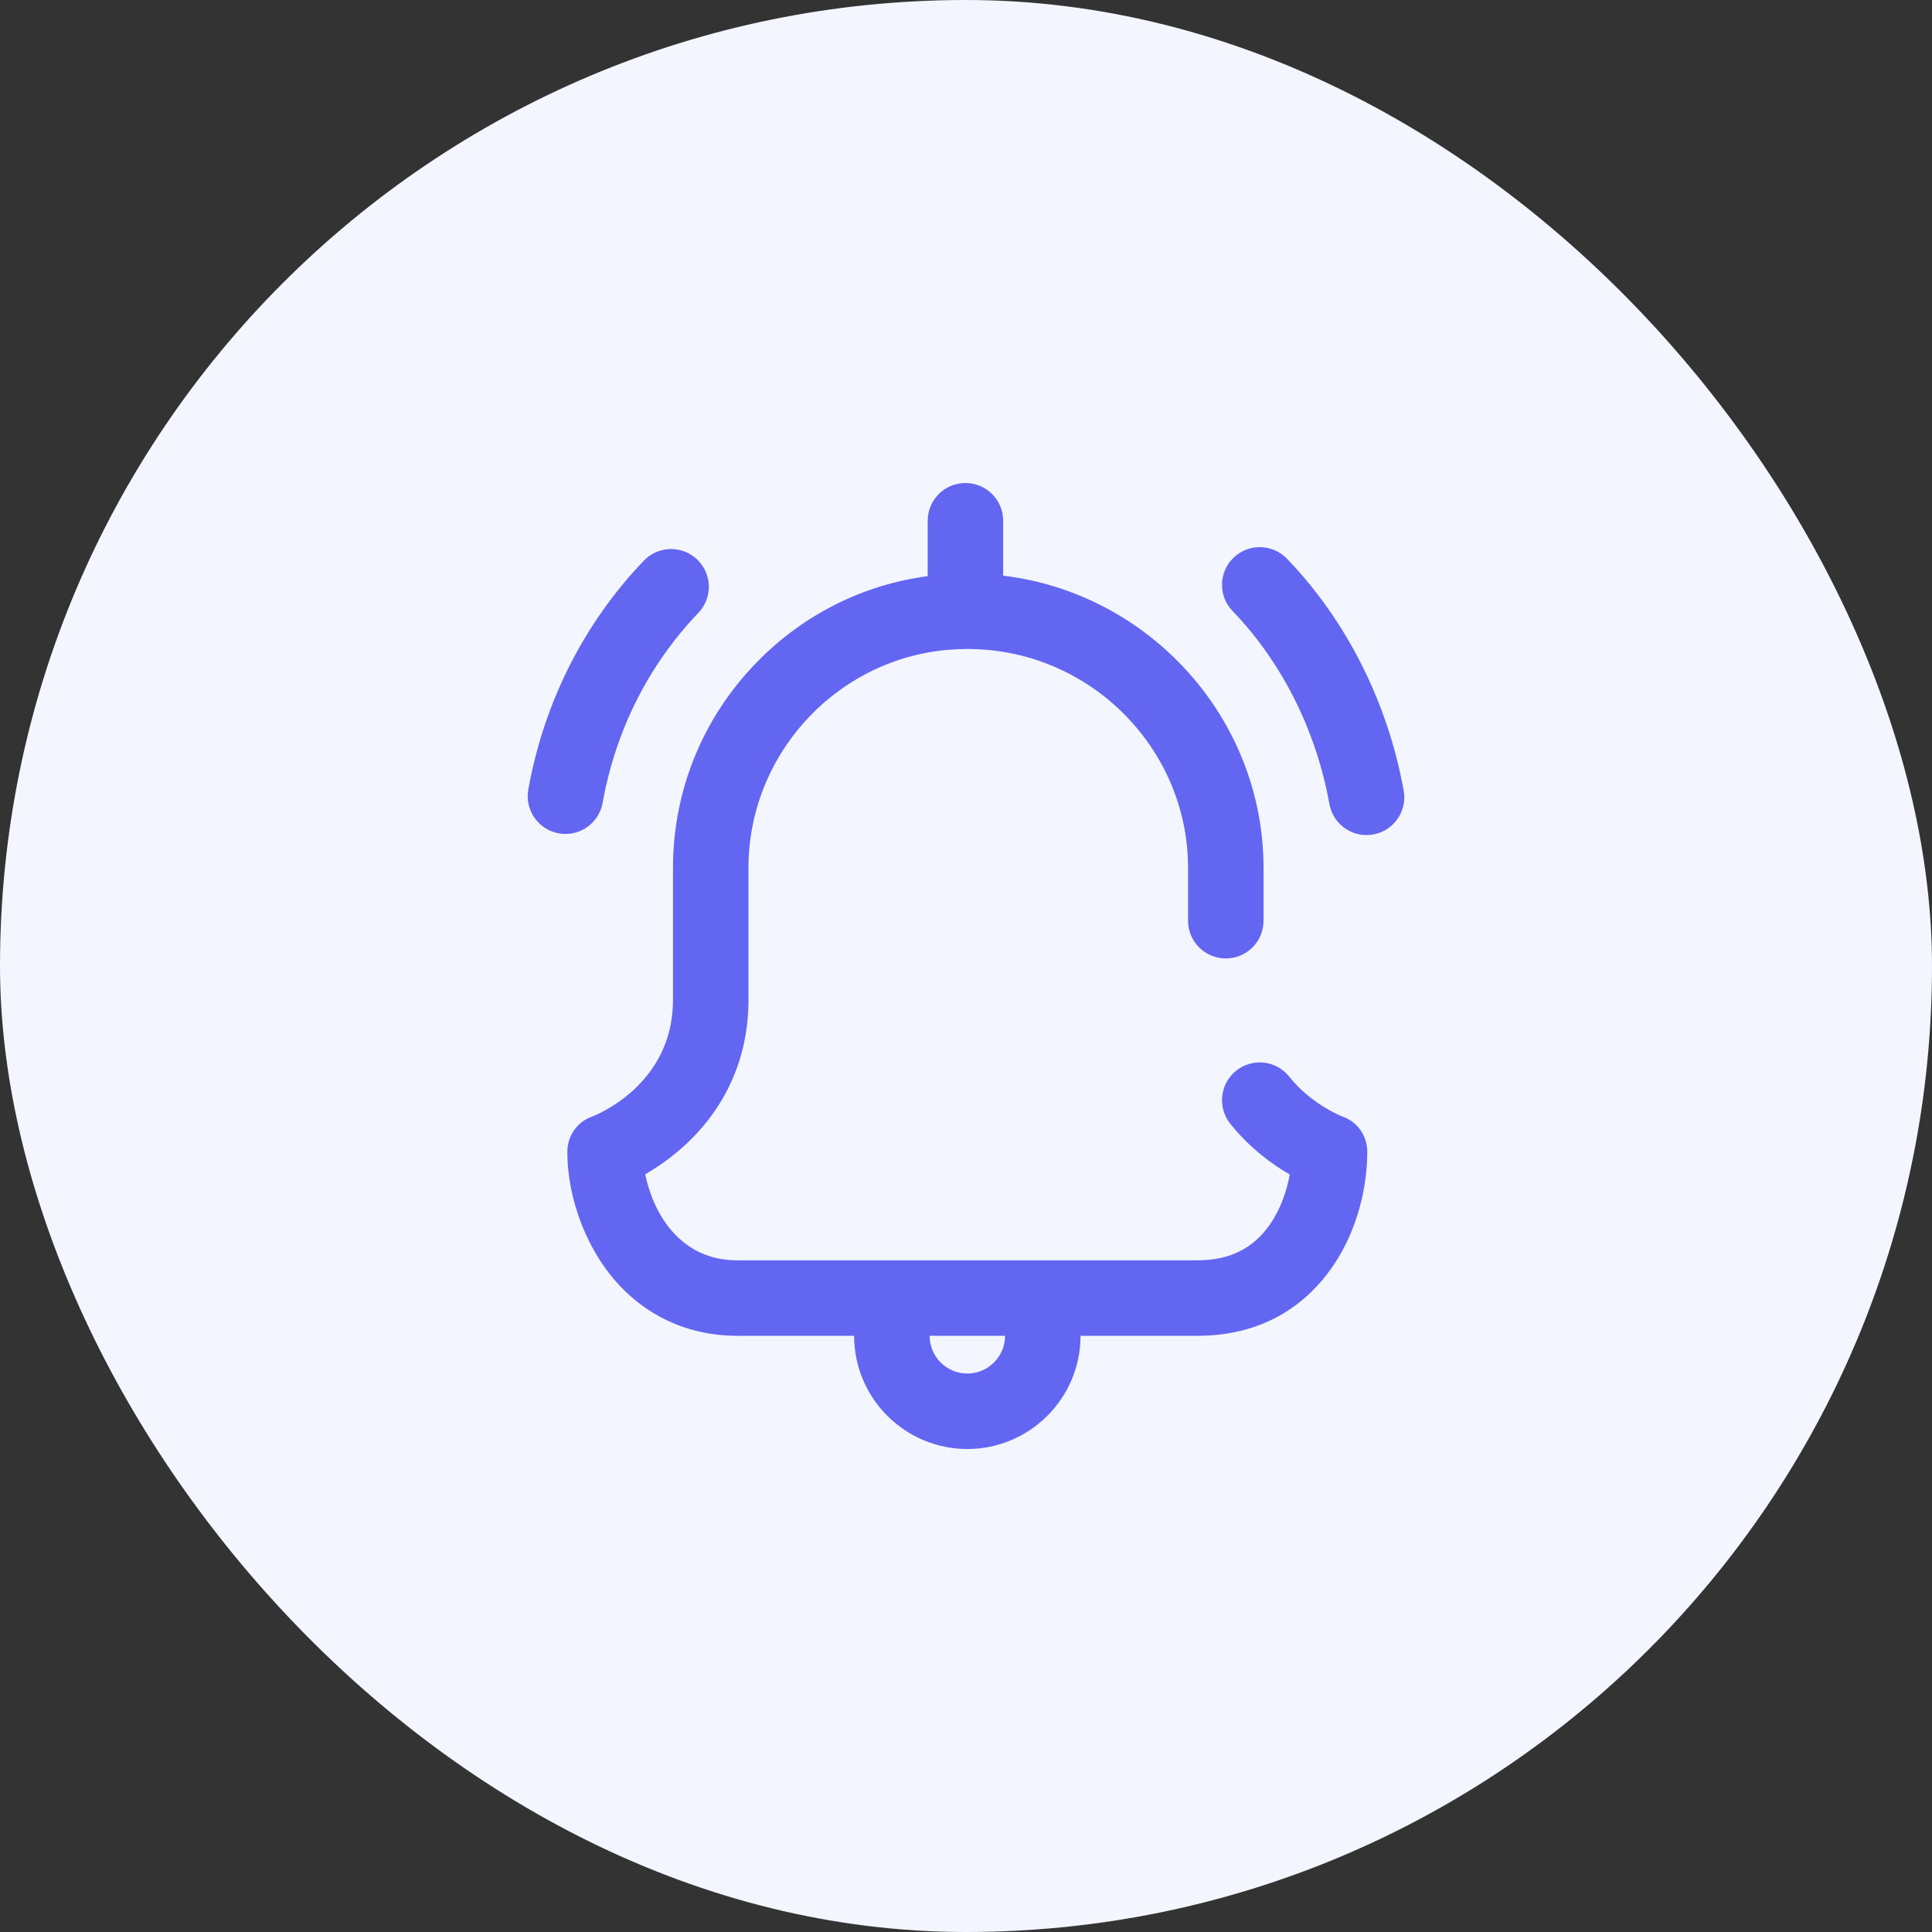 <svg width="64" height="64" viewBox="0 0 64 64" fill="none" xmlns="http://www.w3.org/2000/svg">
<rect x="0" y="0" width="64" height="64" fill="#333333" stroke="none"/>
<rect width="64" height="64" rx="32" fill="#F3F6FF"/>
<path d="M19.962 26.596C20.393 24.195 21.489 22.019 23.134 20.302C23.611 19.804 23.594 19.013 23.095 18.535C22.597 18.057 21.805 18.075 21.328 18.573C19.342 20.646 18.019 23.268 17.501 26.155C17.379 26.834 17.831 27.484 18.511 27.606C18.586 27.619 18.66 27.625 18.733 27.625C19.327 27.625 19.854 27.201 19.962 26.596Z" fill="#6366F1"/>
<path d="M44.47 36.987C44.401 36.96 43.426 36.567 42.709 35.666C42.28 35.125 41.493 35.036 40.953 35.465C40.413 35.895 40.323 36.681 40.752 37.222C41.399 38.034 42.15 38.575 42.724 38.907C42.628 39.445 42.425 40.047 42.071 40.558C41.514 41.36 40.728 41.75 39.668 41.75H24.419C22.486 41.75 21.623 40.13 21.374 38.9C21.743 38.687 22.186 38.388 22.63 37.989C24.045 36.715 24.794 35.033 24.794 33.125V28.75C24.794 24.805 27.991 21.553 31.921 21.501C31.932 21.501 31.943 21.499 31.953 21.499C31.963 21.499 31.972 21.5 31.981 21.5C32.014 21.5 32.046 21.498 32.079 21.495C32.108 21.497 32.136 21.5 32.166 21.501C36.13 21.554 39.356 24.806 39.356 28.75V30.5C39.356 31.19 39.916 31.75 40.606 31.75C41.296 31.75 41.856 31.19 41.856 30.5V28.75C41.856 23.793 38.072 19.649 33.231 19.07V17.25C33.231 16.56 32.671 16 31.981 16C31.291 16 30.731 16.56 30.731 17.25V19.085C28.602 19.368 26.635 20.347 25.099 21.908C23.29 23.748 22.294 26.177 22.294 28.75V33.125C22.294 35.916 19.779 36.925 19.616 36.987C19.114 37.162 18.794 37.63 18.794 38.162C18.794 39.474 19.261 40.908 20.044 41.999C21.085 43.451 22.64 44.25 24.419 44.25H28.294C28.294 46.318 29.976 48 32.044 48C34.111 48 35.794 46.318 35.794 44.25H39.668C42.052 44.25 43.407 43.017 44.125 41.983C45.18 40.463 45.293 38.805 45.293 38.162C45.294 37.63 44.973 37.162 44.47 36.987ZM32.044 45.5C31.354 45.5 30.794 44.939 30.794 44.25H33.294C33.294 44.939 32.733 45.5 32.044 45.5Z" fill="#6366F1"/>
<path d="M46.499 26.192C45.976 23.279 44.602 20.549 42.63 18.506C42.151 18.01 41.359 17.996 40.863 18.475C40.366 18.955 40.352 19.746 40.832 20.243C42.463 21.933 43.602 24.203 44.038 26.634C44.147 27.238 44.673 27.663 45.267 27.663C45.34 27.663 45.414 27.657 45.489 27.643C46.169 27.521 46.621 26.872 46.499 26.192Z" fill="#6366F1"/>
</svg>
